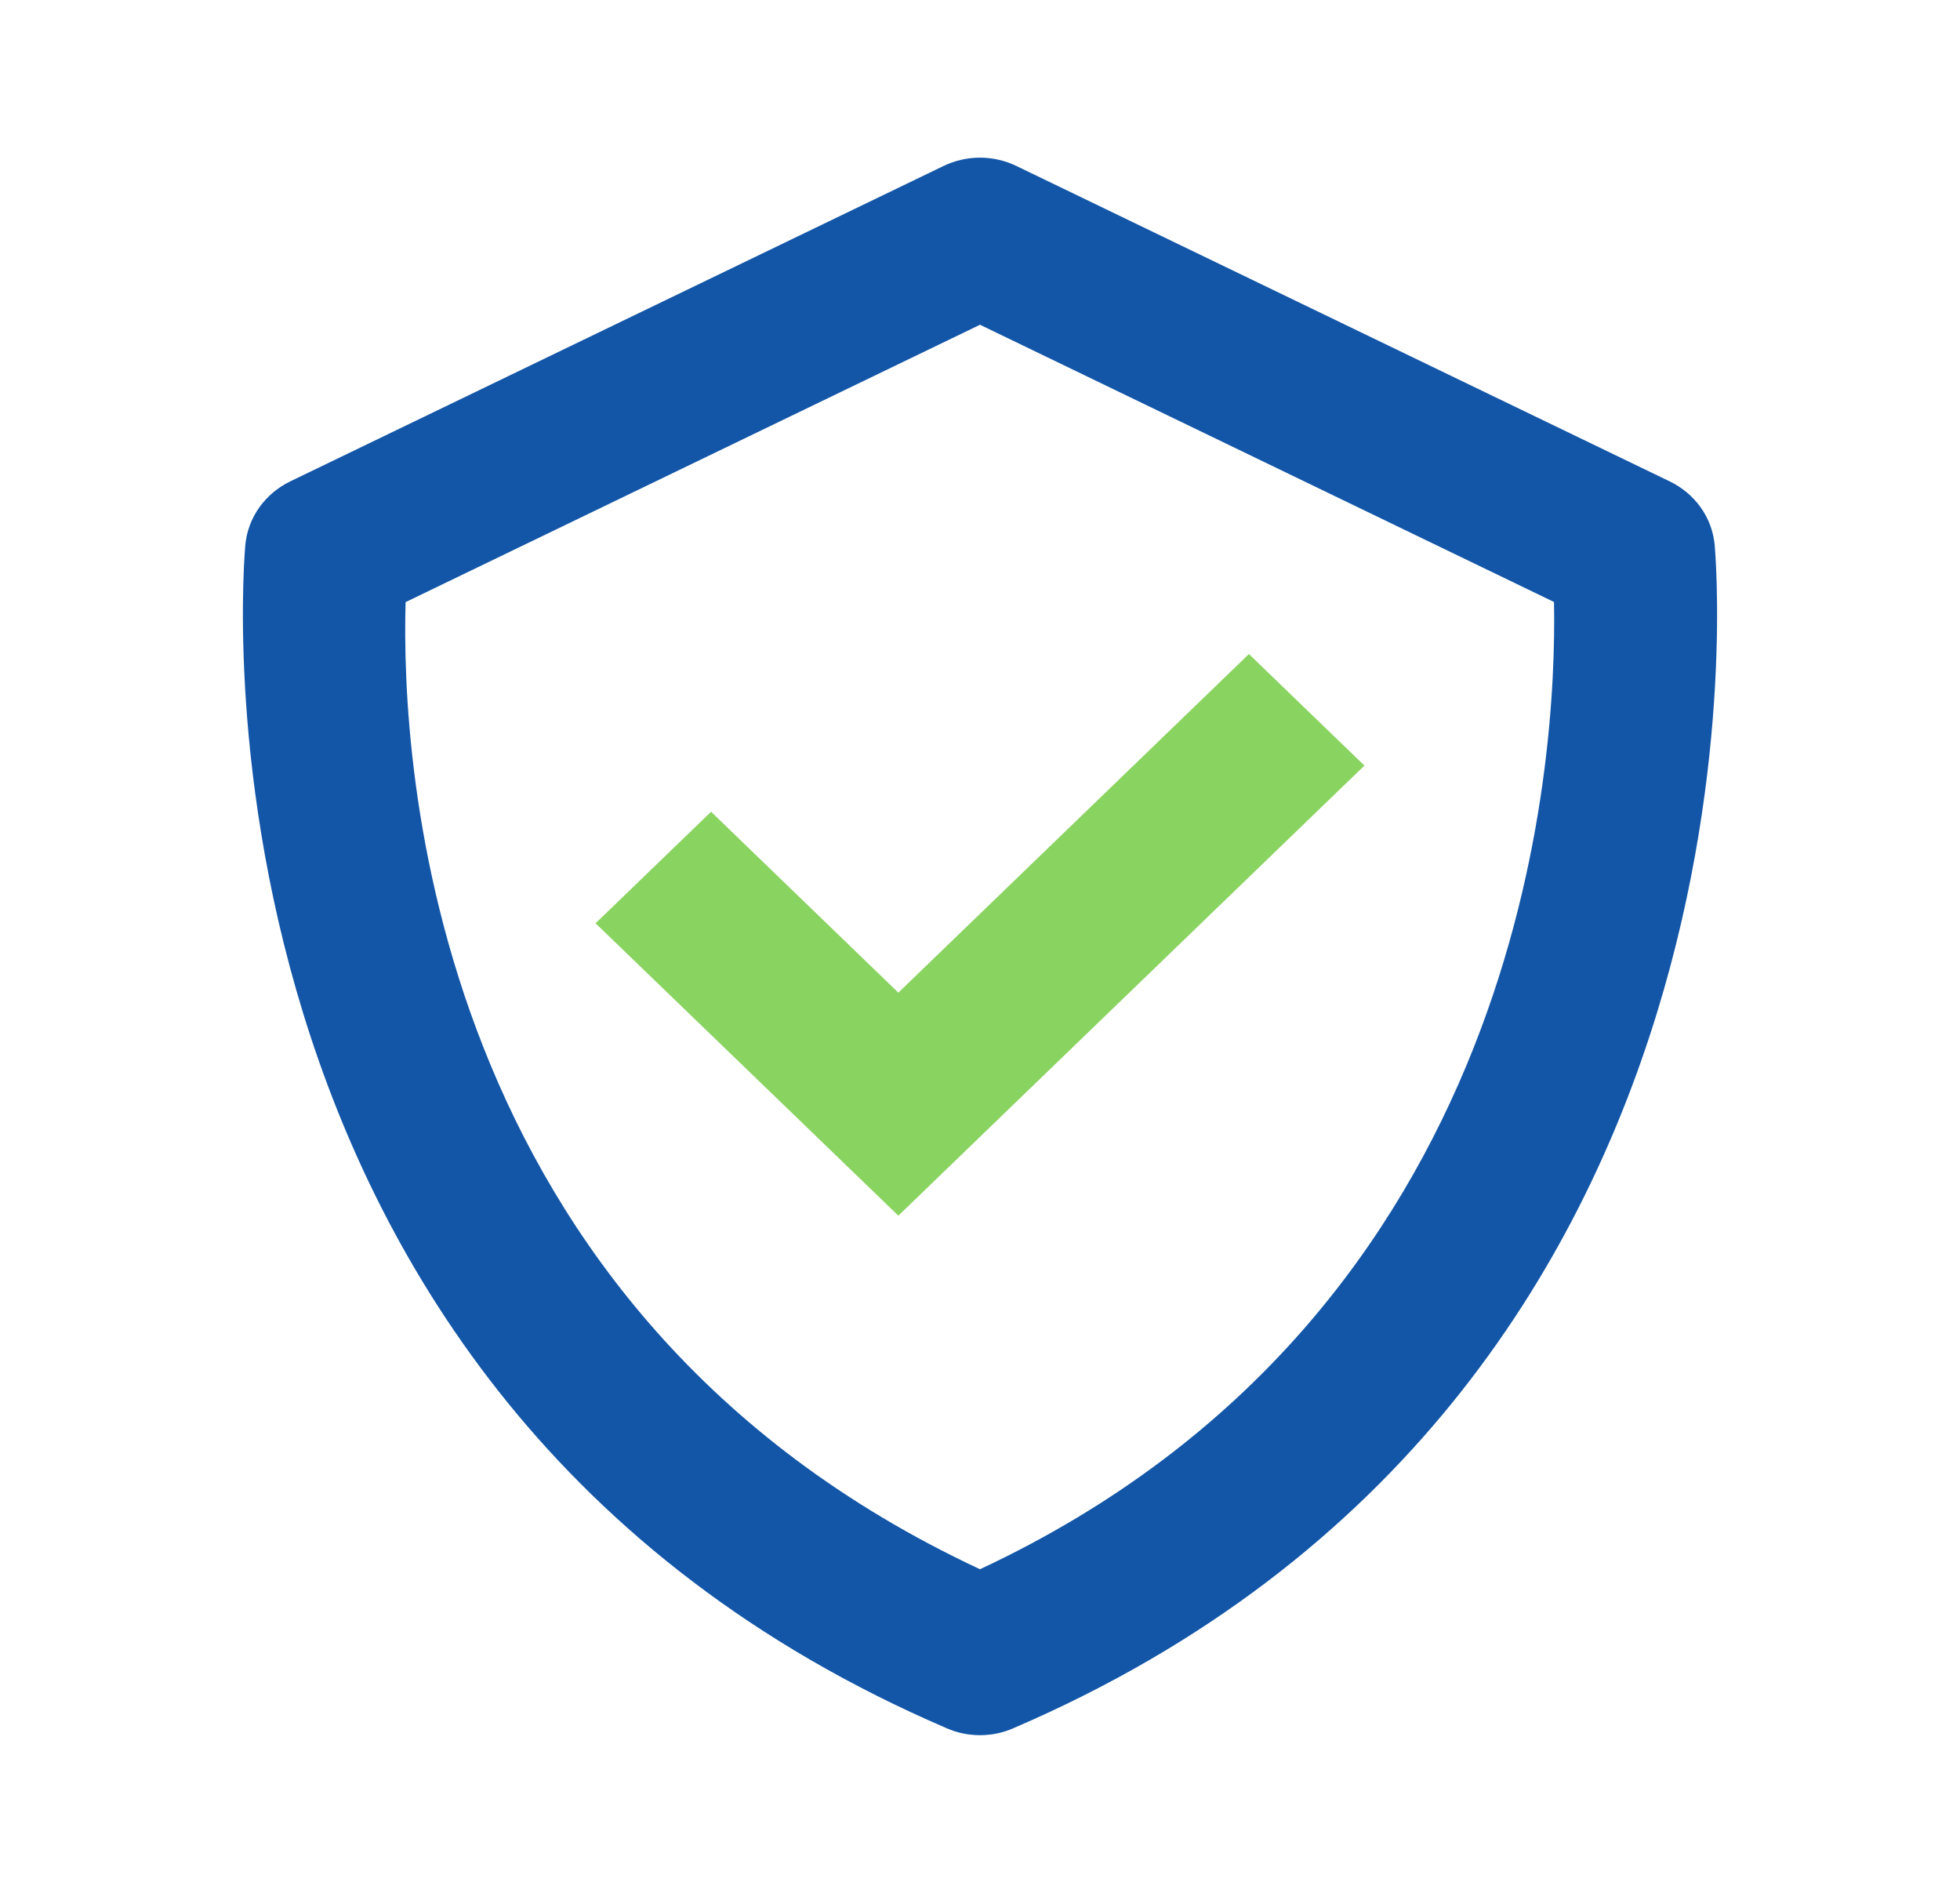 <svg width="29" height="28" viewBox="0 0 29 28" fill="none" xmlns="http://www.w3.org/2000/svg">
<path d="M25.369 8.05C25.349 7.854 25.278 7.666 25.162 7.504C25.046 7.342 24.889 7.21 24.707 7.122L15.04 2.456C14.872 2.375 14.687 2.332 14.499 2.332C14.312 2.332 14.127 2.375 13.959 2.456L4.292 7.122C4.11 7.211 3.954 7.342 3.838 7.504C3.723 7.666 3.651 7.854 3.631 8.05C3.618 8.175 2.47 20.611 14.009 25.566C14.164 25.634 14.331 25.668 14.5 25.668C14.669 25.668 14.836 25.634 14.991 25.566C26.53 20.611 25.382 8.176 25.369 8.05ZM14.5 23.213C6.321 19.396 5.934 11.249 6.001 8.907L14.5 4.804L22.993 8.905C23.038 11.226 22.597 19.426 14.5 23.213Z" fill="#1356A7"/>
<path d="M13.292 14.684L10.521 12.008L8.812 13.658L13.292 17.983L20.188 11.325L18.479 9.675L13.292 14.684Z" fill="#89D360"/>
</svg>
